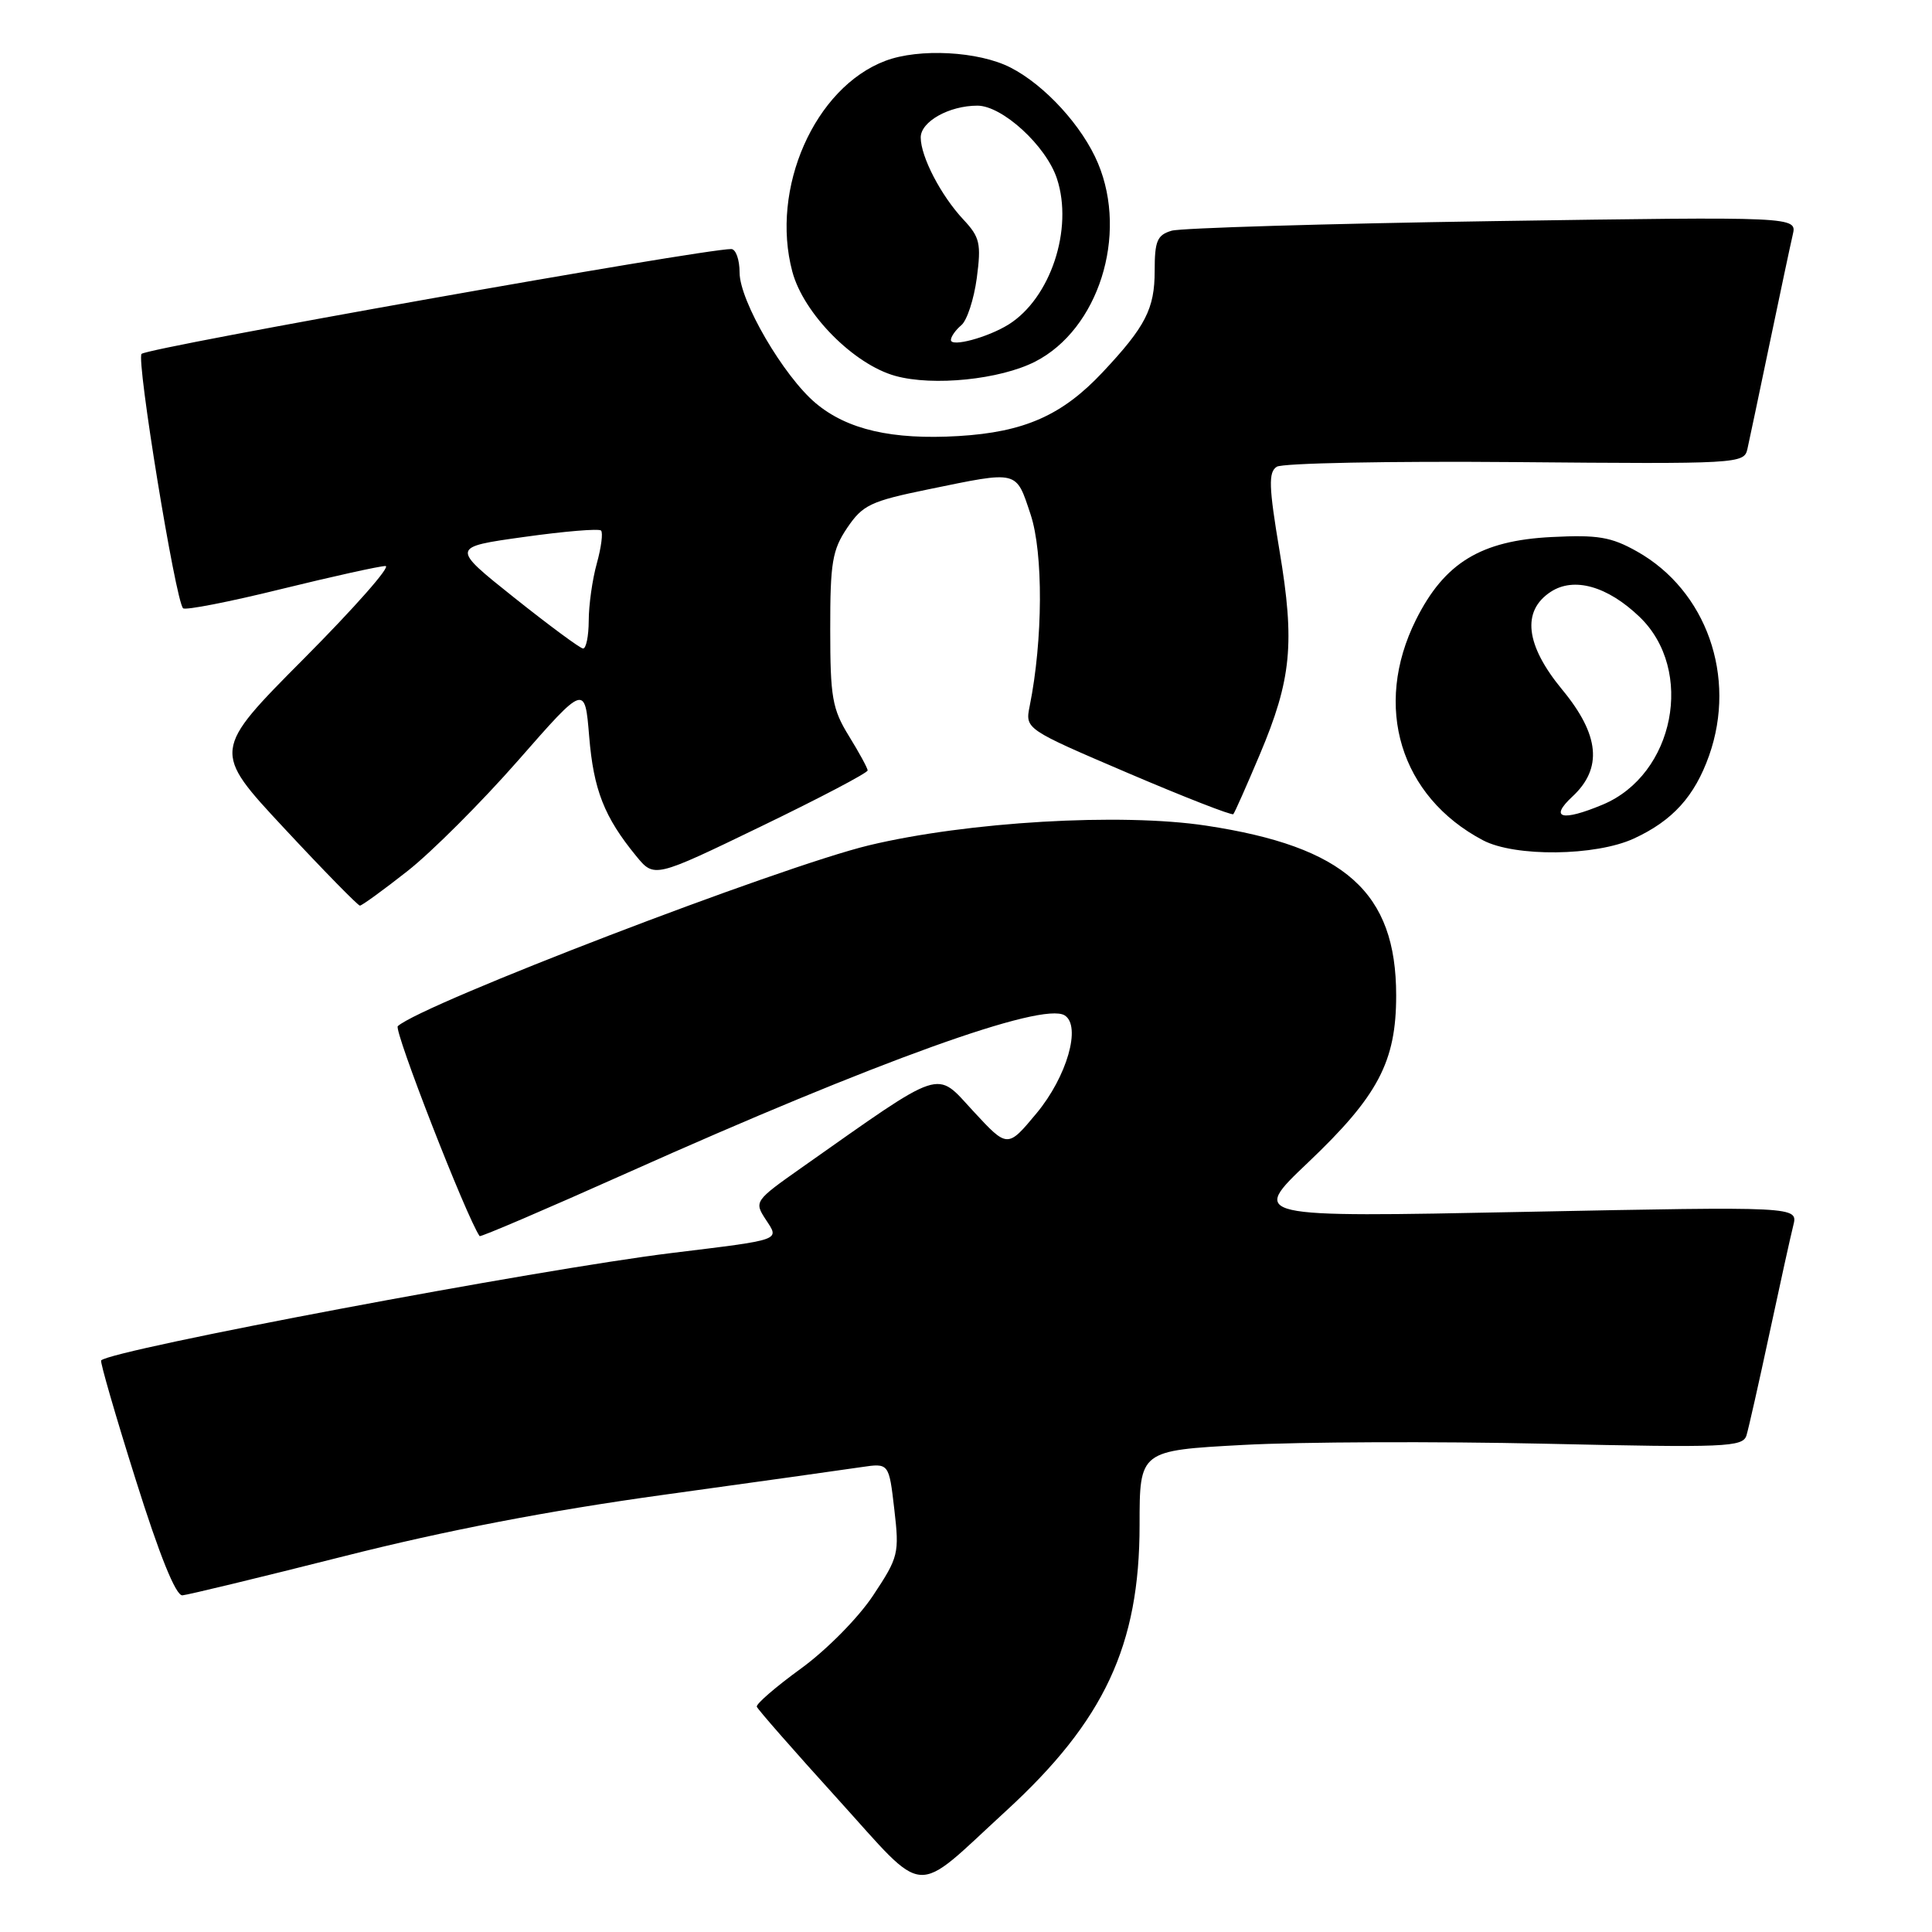 <?xml version="1.0" encoding="UTF-8" standalone="no"?>
<!DOCTYPE svg PUBLIC "-//W3C//DTD SVG 1.1//EN" "http://www.w3.org/Graphics/SVG/1.1/DTD/svg11.dtd" >
<svg xmlns="http://www.w3.org/2000/svg" xmlns:xlink="http://www.w3.org/1999/xlink" version="1.1" viewBox="0 0 256 256">
 <g >
 <path fill="currentColor"
d=" M 133.28 239.98 C 146.33 228.02 151.00 218.02 151.00 202.08 C 151.00 192.20 151.00 192.20 164.75 191.46 C 172.31 191.05 190.29 190.98 204.70 191.30 C 228.75 191.84 230.94 191.75 231.42 190.19 C 231.70 189.26 233.07 183.19 234.46 176.70 C 235.85 170.21 237.27 163.76 237.62 162.38 C 238.25 159.86 238.25 159.86 201.96 160.58 C 165.67 161.31 165.67 161.31 173.28 154.08 C 182.61 145.22 185.00 140.69 185.00 131.90 C 185.00 118.23 178.24 112.19 159.81 109.40 C 148.51 107.69 128.20 108.88 115.14 112.01 C 103.39 114.84 55.99 133.02 52.71 135.97 C 52.14 136.48 61.79 161.24 63.55 163.79 C 63.66 163.95 72.46 160.18 83.12 155.41 C 116.23 140.60 138.12 132.72 141.07 134.54 C 143.31 135.93 141.38 142.66 137.35 147.51 C 133.50 152.14 133.50 152.14 128.96 147.23 C 123.90 141.76 125.30 141.29 106.19 154.74 C 100.00 159.10 99.92 159.22 101.45 161.57 C 103.30 164.39 103.79 164.22 89.00 166.03 C 71.42 168.18 14.83 178.84 13.40 180.26 C 13.24 180.43 15.29 187.53 17.97 196.03 C 21.14 206.12 23.30 211.46 24.17 211.39 C 24.90 211.33 34.50 209.01 45.50 206.23 C 59.08 202.79 72.72 200.17 88.00 198.06 C 100.38 196.35 112.14 194.70 114.14 194.40 C 117.79 193.86 117.79 193.86 118.50 199.99 C 119.18 205.86 119.06 206.33 115.69 211.41 C 113.73 214.37 109.51 218.64 106.12 221.10 C 102.79 223.52 100.16 225.79 100.28 226.15 C 100.40 226.50 105.20 231.98 110.95 238.32 C 122.99 251.60 120.80 251.44 133.28 239.98 Z  M 53.98 115.43 C 57.18 112.92 63.78 106.32 68.65 100.77 C 77.50 90.67 77.50 90.67 78.07 97.59 C 78.65 104.66 80.07 108.27 84.29 113.42 C 86.69 116.35 86.69 116.35 100.85 109.50 C 108.63 105.74 114.99 102.40 114.97 102.08 C 114.95 101.76 113.83 99.70 112.47 97.50 C 110.28 93.94 110.01 92.38 110.01 83.40 C 110.00 74.56 110.28 72.88 112.26 69.94 C 114.31 66.91 115.35 66.41 123.01 64.84 C 135.03 62.37 134.59 62.26 136.56 68.17 C 138.25 73.26 138.20 84.81 136.44 93.55 C 135.83 96.60 135.83 96.60 149.46 102.43 C 156.95 105.63 163.23 108.08 163.42 107.88 C 163.61 107.67 165.18 104.12 166.92 100.00 C 171.13 90.03 171.60 85.24 169.54 72.96 C 168.12 64.48 168.06 62.57 169.17 61.85 C 169.90 61.36 184.13 61.09 200.79 61.23 C 230.38 61.49 231.10 61.45 231.54 59.50 C 231.79 58.40 233.11 52.10 234.49 45.50 C 235.87 38.90 237.24 32.42 237.55 31.10 C 238.11 28.70 238.11 28.70 197.81 29.30 C 175.64 29.64 156.49 30.21 155.25 30.57 C 153.33 31.14 153.00 31.92 153.00 35.89 C 153.00 40.92 151.79 43.27 146.10 49.33 C 140.74 55.04 135.72 57.26 127.00 57.78 C 118.20 58.30 112.26 56.93 108.08 53.42 C 103.81 49.82 98.00 39.86 98.00 36.12 C 98.00 34.40 97.50 33.00 96.89 33.00 C 93.03 33.00 19.67 46.04 18.76 46.89 C 18.03 47.57 23.25 79.59 24.26 80.60 C 24.55 80.89 30.40 79.75 37.24 78.06 C 44.09 76.38 50.32 75.00 51.08 75.00 C 51.85 75.00 46.99 80.51 40.29 87.25 C 28.11 99.50 28.11 99.50 37.66 109.75 C 42.91 115.39 47.43 120.00 47.69 120.00 C 47.95 120.00 50.78 117.95 53.98 115.43 Z  M 216.50 111.11 C 221.64 108.74 224.55 105.52 226.47 100.10 C 230.15 89.66 226.11 78.24 216.91 73.07 C 213.48 71.14 211.72 70.85 205.59 71.16 C 196.21 71.63 191.39 74.58 187.62 82.13 C 181.90 93.61 185.53 105.55 196.50 111.34 C 200.74 113.57 211.43 113.45 216.50 111.11 Z  M 137.16 47.92 C 145.54 43.64 149.49 31.20 145.50 21.66 C 143.45 16.74 138.45 11.27 133.88 8.94 C 129.66 6.79 121.79 6.37 117.32 8.06 C 107.94 11.60 102.04 24.99 104.99 36.00 C 106.48 41.57 113.13 48.29 118.64 49.81 C 123.66 51.20 132.51 50.29 137.16 47.92 Z  M 68.12 79.18 C 59.74 72.50 59.74 72.50 69.44 71.15 C 74.77 70.40 79.36 70.02 79.64 70.30 C 79.92 70.58 79.67 72.54 79.08 74.66 C 78.49 76.77 78.01 80.19 78.01 82.25 C 78.00 84.31 77.66 85.97 77.25 85.93 C 76.84 85.89 72.73 82.85 68.12 79.18 Z  M 208.35 105.55 C 212.38 101.81 211.96 97.38 207.00 91.38 C 202.13 85.48 201.60 80.96 205.48 78.42 C 208.55 76.41 212.99 77.66 217.24 81.73 C 224.60 88.78 221.89 102.64 212.36 106.62 C 206.95 108.88 205.25 108.43 208.35 105.55 Z  M 126.00 45.05 C 126.00 44.61 126.62 43.73 127.37 43.10 C 128.13 42.48 129.05 39.66 129.43 36.84 C 130.03 32.28 129.84 31.43 127.67 29.11 C 124.68 25.92 122.00 20.76 122.00 18.21 C 122.00 16.11 125.77 14.00 129.51 14.00 C 132.81 14.00 138.62 19.32 140.05 23.67 C 142.25 30.33 139.20 39.52 133.64 43.00 C 130.87 44.72 126.00 46.03 126.00 45.05 Z "/>
</g>
</svg>